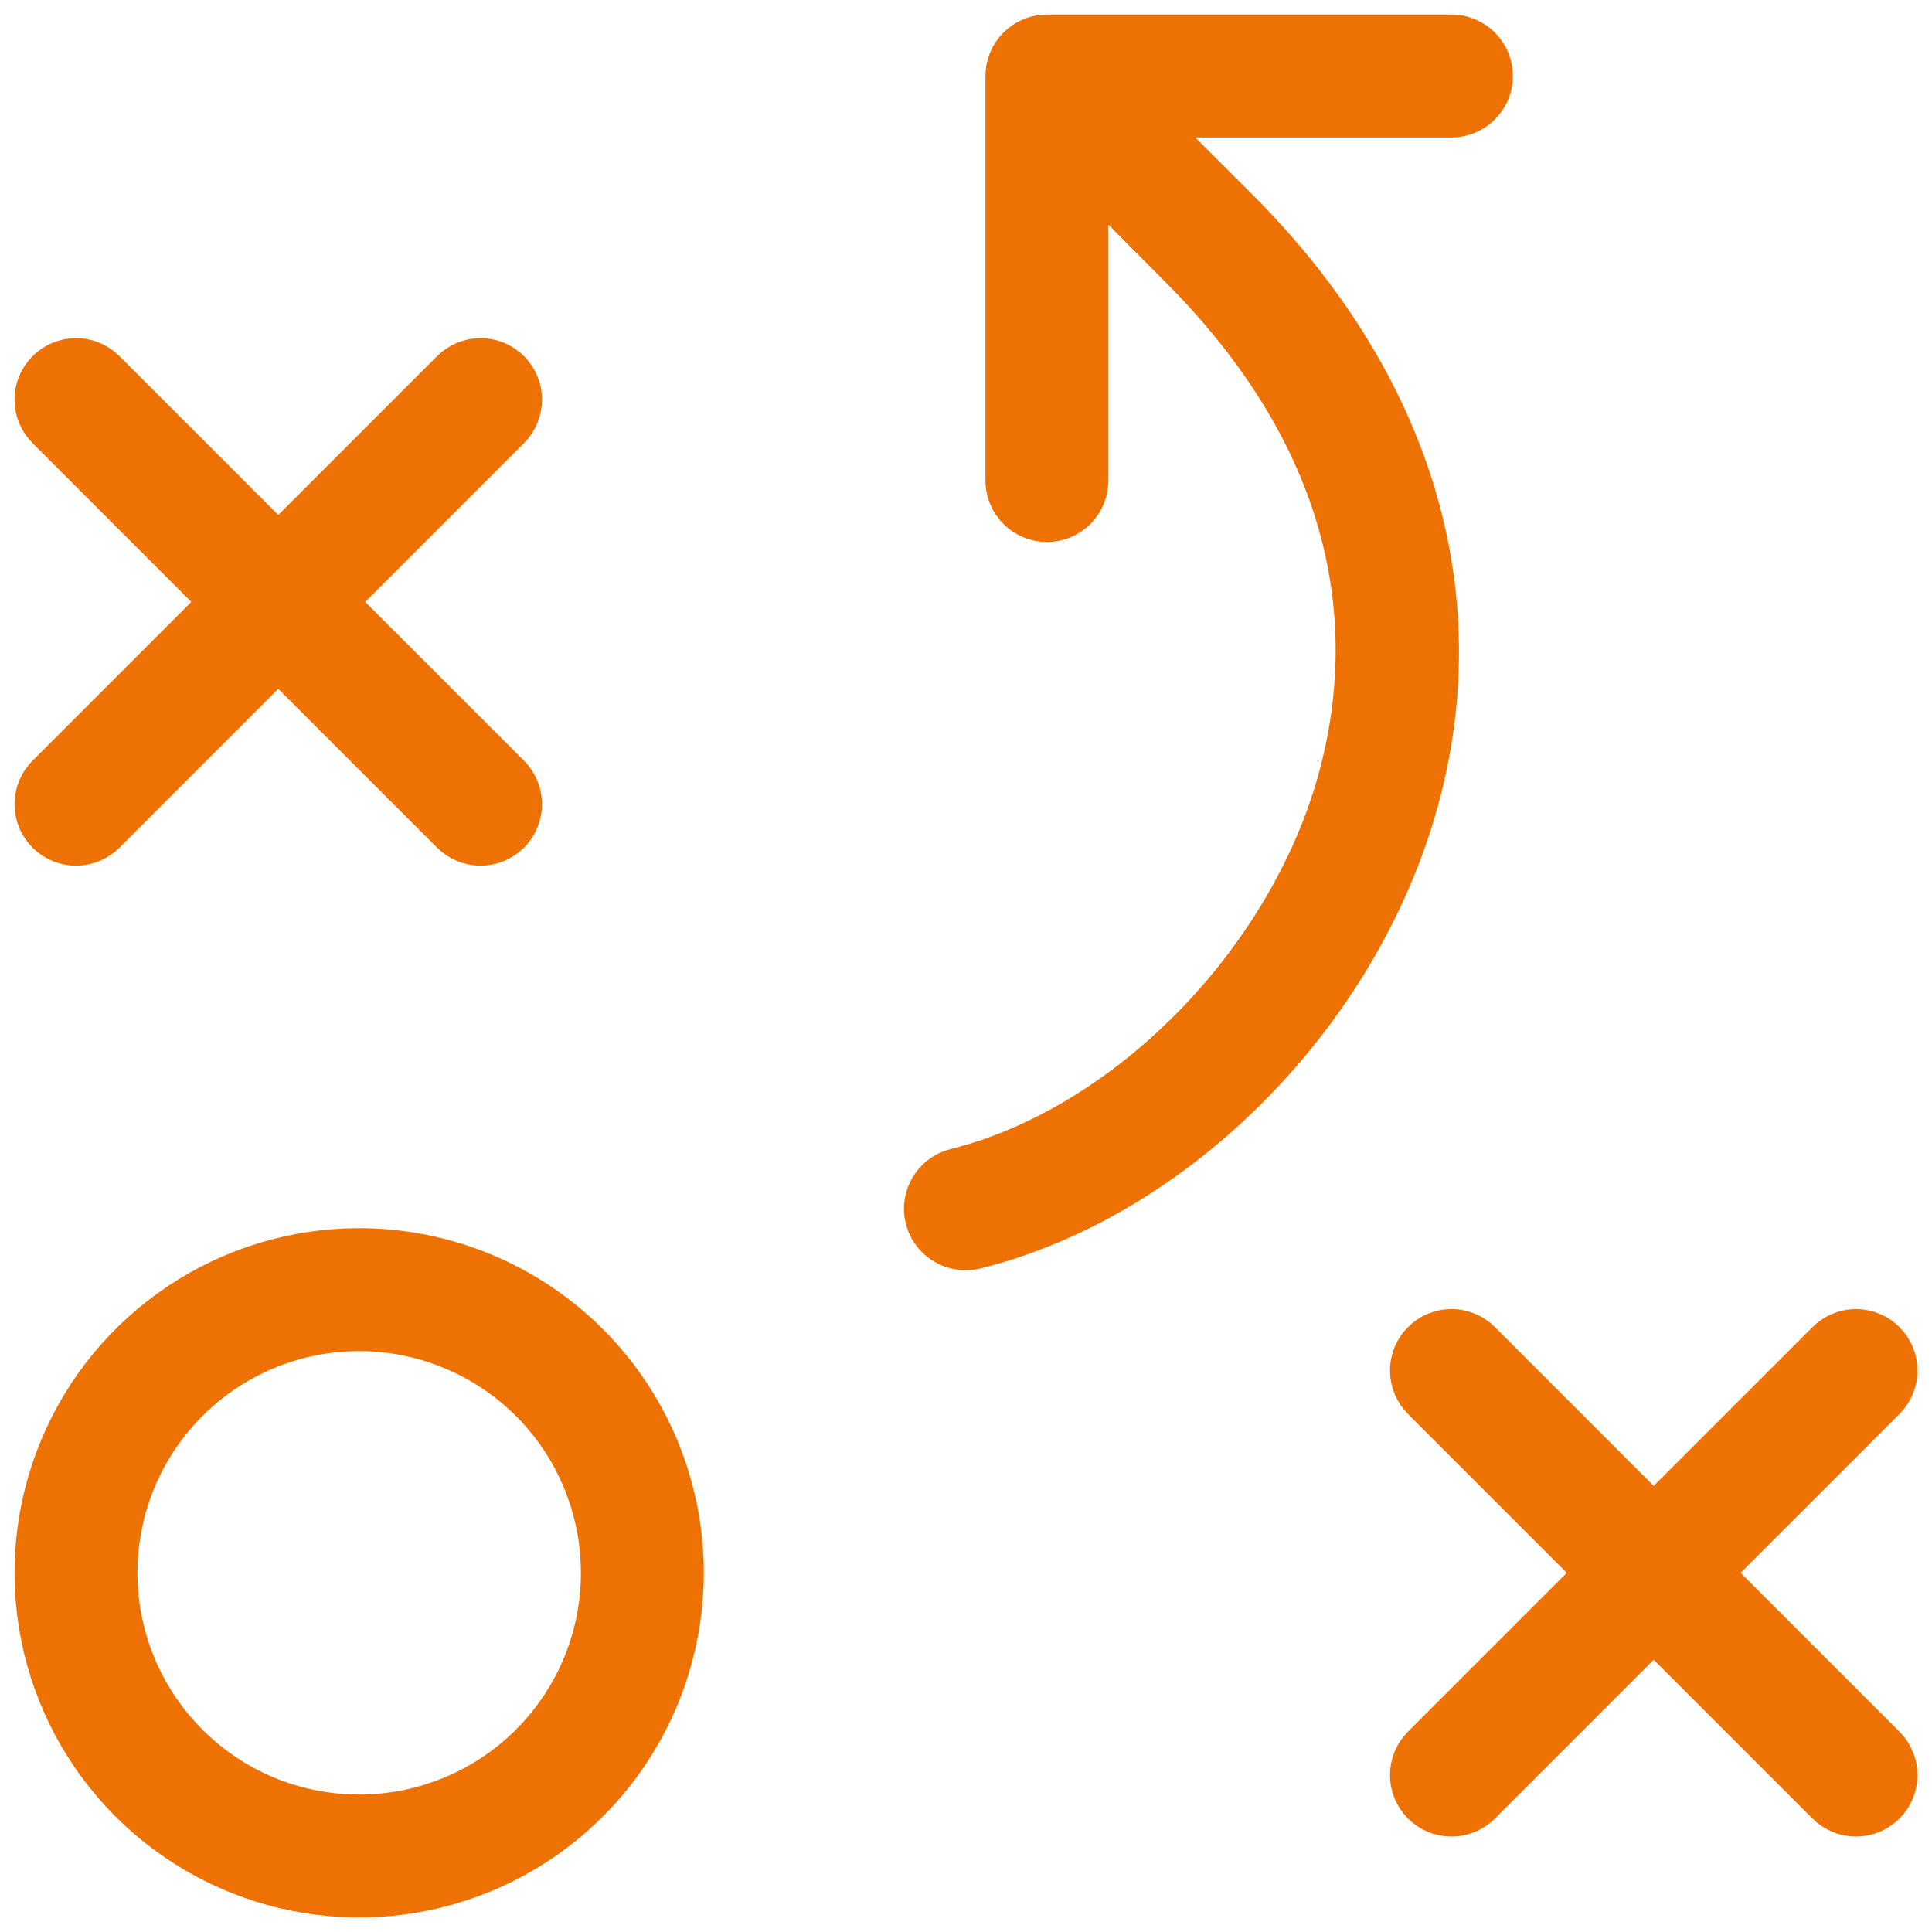 <svg width="46" height="46" viewBox="0 0 46 46" fill="none" xmlns="http://www.w3.org/2000/svg">
<path d="M8.552 29.742C7.028 29.742 5.538 30.194 4.271 31.041C3.003 31.888 2.016 33.091 1.433 34.499C0.849 35.907 0.697 37.457 0.994 38.952C1.291 40.446 2.025 41.819 3.103 42.897C4.181 43.975 5.554 44.709 7.048 45.006C8.543 45.303 10.092 45.151 11.501 44.567C12.909 43.984 14.112 42.996 14.959 41.729C15.805 40.462 16.257 38.972 16.257 37.448C16.257 35.404 15.445 33.444 14 31.999C12.555 30.554 10.595 29.742 8.552 29.742ZM8.552 43.227C7.409 43.227 6.291 42.889 5.341 42.254C4.391 41.618 3.65 40.716 3.212 39.66C2.775 38.604 2.66 37.442 2.883 36.321C3.106 35.2 3.657 34.17 4.465 33.362C5.273 32.553 6.303 32.003 7.424 31.78C8.545 31.557 9.707 31.671 10.763 32.109C11.819 32.546 12.722 33.287 13.357 34.237C13.992 35.188 14.331 36.305 14.331 37.448C14.331 38.981 13.722 40.451 12.638 41.535C11.554 42.618 10.084 43.227 8.552 43.227ZM1.128 18.466L5.262 14.331L1.128 10.197C0.947 10.016 0.845 9.771 0.845 9.515C0.845 9.259 0.947 9.014 1.128 8.834C1.308 8.653 1.554 8.551 1.809 8.551C2.065 8.551 2.31 8.653 2.491 8.834L6.625 12.968L10.76 8.834C10.941 8.653 11.186 8.551 11.441 8.551C11.697 8.551 11.942 8.653 12.123 8.834C12.303 9.014 12.405 9.259 12.405 9.515C12.405 9.771 12.303 10.016 12.123 10.197L7.988 14.331L12.123 18.466C12.212 18.555 12.283 18.661 12.332 18.778C12.38 18.895 12.405 19.021 12.405 19.147C12.405 19.274 12.38 19.399 12.332 19.516C12.283 19.633 12.212 19.739 12.123 19.829C12.033 19.918 11.927 19.989 11.81 20.038C11.693 20.086 11.568 20.111 11.441 20.111C11.315 20.111 11.189 20.086 11.072 20.038C10.956 19.989 10.849 19.918 10.76 19.829L6.625 15.694L2.491 19.829C2.31 20.009 2.065 20.111 1.809 20.111C1.554 20.111 1.308 20.009 1.128 19.829C0.947 19.648 0.845 19.403 0.845 19.147C0.845 18.892 0.947 18.646 1.128 18.466ZM44.872 41.583C45.053 41.764 45.154 42.009 45.154 42.264C45.154 42.52 45.053 42.765 44.872 42.946C44.691 43.126 44.446 43.228 44.191 43.228C43.935 43.228 43.69 43.126 43.509 42.946L39.374 38.811L35.24 42.946C35.059 43.126 34.814 43.228 34.558 43.228C34.303 43.228 34.058 43.126 33.877 42.946C33.696 42.765 33.595 42.52 33.595 42.264C33.595 42.009 33.696 41.764 33.877 41.583L38.011 37.448L33.877 33.314C33.696 33.133 33.595 32.888 33.595 32.632C33.595 32.377 33.696 32.131 33.877 31.951C34.058 31.77 34.303 31.668 34.558 31.668C34.814 31.668 35.059 31.77 35.24 31.951L39.374 36.085L43.509 31.951C43.599 31.861 43.705 31.79 43.822 31.742C43.939 31.693 44.064 31.668 44.191 31.668C44.317 31.668 44.442 31.693 44.559 31.742C44.676 31.79 44.782 31.861 44.872 31.951C44.961 32.04 45.032 32.146 45.081 32.263C45.129 32.38 45.154 32.506 45.154 32.632C45.154 32.759 45.129 32.884 45.081 33.001C45.032 33.118 44.961 33.224 44.872 33.314L40.737 37.448L44.872 41.583ZM33.745 19.089C32.343 24.146 28.021 28.517 23.233 29.714C23.155 29.733 23.074 29.743 22.993 29.742C22.757 29.744 22.529 29.659 22.352 29.504C22.174 29.349 22.06 29.134 22.03 28.901C22.001 28.667 22.058 28.43 22.191 28.236C22.324 28.041 22.523 27.902 22.752 27.845C26.831 26.824 30.667 22.928 31.873 18.576C32.709 15.559 32.728 10.989 28.083 6.344L25.89 4.136V11.441C25.89 11.697 25.788 11.942 25.607 12.123C25.427 12.303 25.182 12.405 24.926 12.405C24.671 12.405 24.426 12.303 24.245 12.123C24.064 11.942 23.963 11.697 23.963 11.441V1.809C23.963 1.554 24.064 1.309 24.245 1.128C24.426 0.948 24.671 0.846 24.926 0.846H34.558C34.814 0.846 35.059 0.948 35.239 1.128C35.42 1.309 35.522 1.554 35.522 1.809C35.522 2.065 35.42 2.31 35.239 2.49C35.059 2.671 34.814 2.773 34.558 2.773H27.252L29.461 4.981C33.595 9.118 35.119 14.129 33.745 19.089Z" fill="#EE7203" stroke="#EE7203"/>
</svg>

